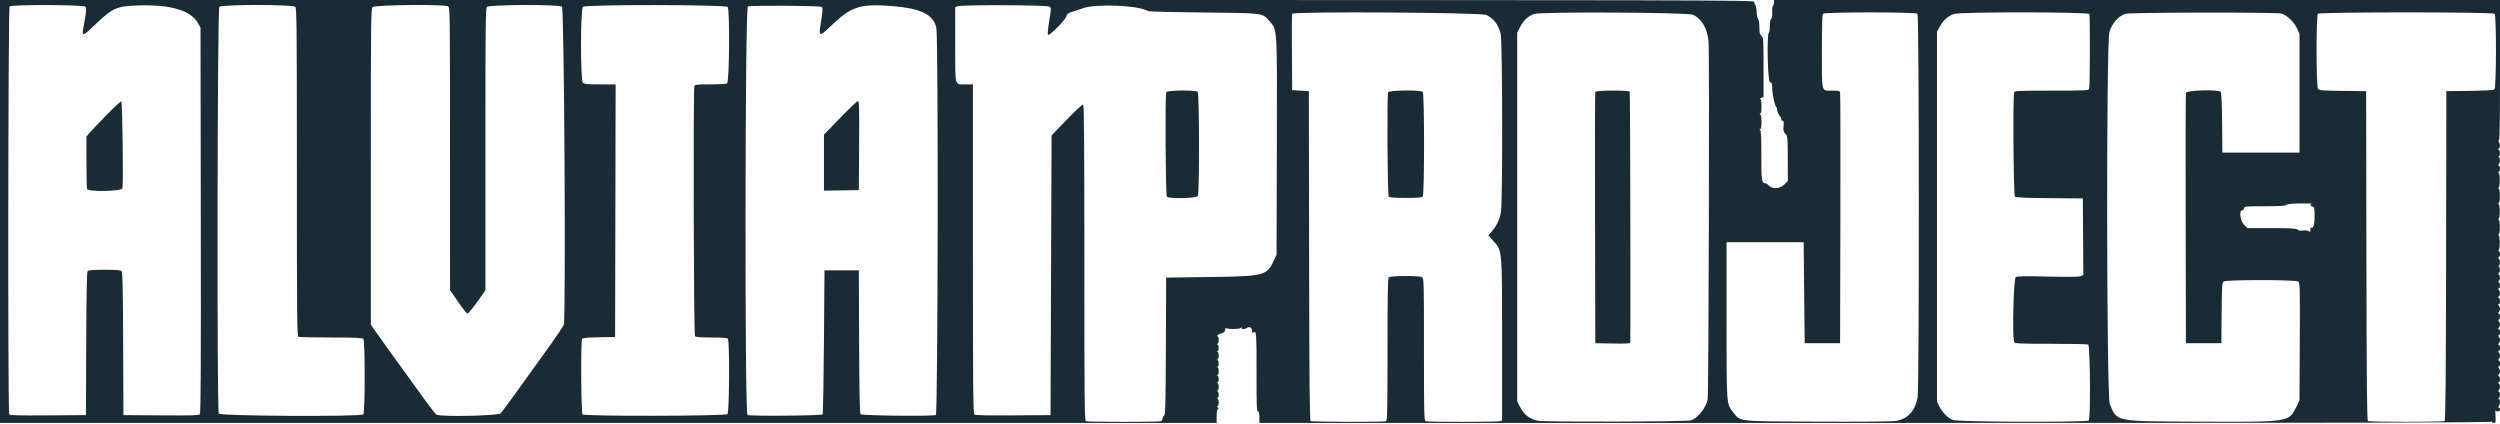 <svg id="svg" version="1.1" xmlns="http://www.w3.org/2000/svg" xmlns:xlink="http://www.w3.org/1999/xlink" width="400" height="67.812" viewBox="0, 0, 400,67.812"><g id="svgg"><path id="path0" d="M0.000 33.833 L 0.000 67.667 97.333 67.667 L 194.667 67.667 194.667 66.597 C 194.667 65.898,194.739 65.499,194.875 65.443 C 195.032 65.380,195.021 65.315,194.833 65.182 C 194.664 65.062,194.650 65.004,194.792 65.003 C 195.067 64.999,195.067 63.888,194.792 63.777 C 194.625 63.710,194.625 63.690,194.792 63.680 C 195.064 63.663,195.064 62.720,194.792 62.610 C 194.625 62.543,194.625 62.524,194.792 62.513 C 195.066 62.496,195.066 61.388,194.792 61.277 C 194.625 61.210,194.625 61.190,194.792 61.180 C 195.064 61.163,195.064 60.220,194.792 60.110 C 194.625 60.043,194.625 60.024,194.792 60.013 C 195.066 59.996,195.066 58.888,194.792 58.777 C 194.625 58.710,194.625 58.690,194.792 58.680 C 195.064 58.663,195.064 57.720,194.792 57.610 C 194.625 57.543,194.625 57.524,194.792 57.513 C 195.066 57.496,195.066 56.388,194.792 56.277 C 194.625 56.210,194.625 56.190,194.792 56.180 C 194.908 56.172,195.000 55.951,195.000 55.681 C 195.000 55.413,194.906 55.157,194.792 55.110 C 194.625 55.043,194.625 55.024,194.792 55.013 C 195.048 54.997,195.078 53.833,194.821 53.833 C 194.491 53.833,195.107 53.364,195.514 53.307 C 195.804 53.266,195.944 53.113,196.021 52.750 C 196.079 52.475,196.136 52.338,196.147 52.446 C 196.173 52.707,198.371 52.701,198.539 52.440 C 198.627 52.303,198.662 52.308,198.664 52.458 C 198.667 52.720,199.074 52.727,199.480 52.474 C 199.927 52.195,200.333 52.413,200.333 52.932 C 200.333 53.294,200.376 53.339,200.568 53.179 C 201.014 52.809,201.055 53.359,201.047 59.612 C 201.040 64.801,201.077 65.833,201.269 65.833 C 201.438 65.833,201.500 66.081,201.500 66.749 L 201.500 67.665 299.986 67.666 C 378.724 67.667,398.489 67.626,398.556 67.459 C 398.623 67.292,398.643 67.292,398.654 67.458 C 398.661 67.573,398.818 67.667,399.002 67.667 C 399.310 67.667,399.333 67.576,399.283 66.551 C 399.253 65.938,399.258 65.525,399.295 65.635 C 399.410 65.980,400.000 65.867,400.000 65.500 C 400.000 65.317,399.910 65.167,399.800 65.167 C 399.644 65.167,399.644 65.122,399.800 64.967 C 400.063 64.704,400.057 63.884,399.792 63.777 C 399.625 63.710,399.625 63.690,399.792 63.680 C 400.060 63.663,400.068 62.667,399.800 62.667 C 399.644 62.667,399.644 62.622,399.800 62.467 C 399.910 62.357,400.000 62.109,400.000 61.917 C 400.000 61.724,399.910 61.477,399.800 61.367 C 399.644 61.211,399.644 61.167,399.800 61.167 C 399.911 61.167,400.000 60.944,400.000 60.667 C 400.000 60.389,399.911 60.167,399.800 60.167 C 399.644 60.167,399.644 60.122,399.800 59.967 C 399.910 59.857,400.000 59.609,400.000 59.417 C 400.000 59.224,399.910 58.977,399.800 58.867 C 399.644 58.711,399.644 58.667,399.800 58.667 C 399.911 58.667,400.000 58.444,400.000 58.167 C 400.000 57.889,399.911 57.667,399.800 57.667 C 399.644 57.667,399.644 57.622,399.800 57.467 C 399.910 57.357,400.000 57.109,400.000 56.917 C 400.000 56.724,399.910 56.477,399.800 56.367 C 399.644 56.211,399.644 56.167,399.800 56.167 C 399.911 56.167,400.000 55.944,400.000 55.667 C 400.000 55.389,399.911 55.167,399.800 55.167 C 399.644 55.167,399.644 55.122,399.800 54.967 C 400.057 54.710,400.057 54.124,399.800 53.867 C 399.644 53.711,399.644 53.667,399.800 53.667 C 399.911 53.667,400.000 53.444,400.000 53.167 C 400.000 52.889,399.911 52.667,399.800 52.667 C 399.644 52.667,399.644 52.622,399.800 52.467 C 399.910 52.357,400.000 52.109,400.000 51.917 C 400.000 51.724,399.910 51.477,399.800 51.367 C 399.644 51.211,399.644 51.167,399.800 51.167 C 399.911 51.167,400.000 50.944,400.000 50.667 C 400.000 50.389,399.911 50.167,399.800 50.167 C 399.644 50.167,399.644 50.122,399.800 49.967 C 400.057 49.710,400.057 49.124,399.800 48.867 C 399.644 48.711,399.644 48.667,399.800 48.667 C 399.911 48.667,400.000 48.444,400.000 48.167 C 400.000 47.889,399.911 47.667,399.800 47.667 C 399.644 47.667,399.644 47.622,399.800 47.467 C 400.057 47.210,400.057 46.624,399.800 46.367 C 399.644 46.211,399.644 46.167,399.800 46.167 C 399.911 46.167,400.000 45.944,400.000 45.667 C 400.000 45.389,399.911 45.167,399.800 45.167 C 399.644 45.167,399.644 45.122,399.800 44.967 C 400.057 44.710,400.057 44.124,399.800 43.867 C 399.644 43.711,399.644 43.667,399.800 43.667 C 400.066 43.667,400.058 42.718,399.792 42.610 C 399.625 42.543,399.625 42.524,399.792 42.513 C 400.058 42.496,400.064 41.631,399.800 41.367 C 399.644 41.211,399.644 41.167,399.800 41.167 C 399.911 41.167,400.000 40.944,400.000 40.667 C 400.000 40.379,399.911 40.166,399.792 40.164 C 399.640 40.162,399.635 40.128,399.775 40.039 C 400.030 39.877,400.030 37.790,399.775 37.628 C 399.631 37.536,399.632 37.504,399.777 37.503 C 399.905 37.501,399.971 37.107,399.971 36.333 C 399.971 35.560,399.905 35.166,399.777 35.164 C 399.632 35.162,399.631 35.131,399.775 35.039 C 399.888 34.967,399.967 34.468,399.967 33.833 C 399.967 33.198,399.888 32.699,399.775 32.628 C 399.631 32.536,399.632 32.504,399.777 32.503 C 399.905 32.501,399.971 32.107,399.971 31.333 C 399.971 30.560,399.905 30.166,399.777 30.164 C 399.632 30.162,399.631 30.131,399.775 30.039 C 400.030 29.877,400.030 27.790,399.775 27.628 C 399.635 27.538,399.640 27.504,399.792 27.503 C 399.911 27.501,400.000 27.288,400.000 27.000 C 400.000 26.722,399.911 26.500,399.800 26.500 C 399.644 26.500,399.644 26.456,399.800 26.300 C 400.063 26.037,400.057 25.218,399.792 25.110 C 399.625 25.043,399.625 25.024,399.792 25.013 C 400.060 24.996,400.068 24.000,399.800 24.000 C 399.644 24.000,399.644 23.956,399.800 23.800 C 399.910 23.690,400.000 23.443,400.000 23.250 C 400.000 23.057,399.910 22.810,399.800 22.700 C 399.644 22.544,399.644 22.500,399.800 22.500 C 399.954 22.500,400.000 19.889,400.000 11.249 L 400.000 -0.001 341.917 0.001 L 283.833 0.003 283.833 0.408 C 283.833 0.631,283.761 0.858,283.673 0.913 C 283.585 0.967,283.533 1.425,283.558 1.929 C 283.587 2.529,283.527 2.908,283.385 3.027 C 283.251 3.138,283.167 3.582,283.167 4.177 C 283.167 4.711,283.097 5.190,283.011 5.243 C 282.667 5.456,282.833 13.031,283.184 13.123 C 283.358 13.168,283.508 13.328,283.518 13.478 C 283.527 13.627,283.551 14.050,283.571 14.417 C 283.621 15.325,283.968 16.868,284.169 17.069 C 284.259 17.159,284.333 17.353,284.333 17.500 C 284.333 17.846,284.713 18.664,284.875 18.665 C 284.944 18.666,285.000 18.817,285.000 19.000 C 285.000 19.183,285.101 19.333,285.226 19.333 C 285.396 19.333,285.431 19.539,285.370 20.174 C 285.302 20.881,285.349 21.078,285.661 21.410 C 286.020 21.792,286.032 21.922,286.044 25.382 L 286.057 28.958 285.487 29.525 C 284.786 30.222,283.550 30.301,283.014 29.683 C 282.847 29.491,282.621 29.333,282.510 29.333 C 281.863 29.333,281.805 28.957,281.815 24.880 C 281.823 21.934,281.774 20.898,281.621 20.802 C 281.461 20.700,281.462 20.671,281.625 20.669 C 281.916 20.666,281.916 18.394,281.625 18.277 C 281.458 18.210,281.458 18.190,281.625 18.180 C 281.771 18.171,281.833 17.815,281.833 17.000 C 281.833 16.183,281.771 15.830,281.625 15.823 C 281.510 15.817,281.585 15.744,281.792 15.661 L 282.167 15.511 282.167 10.781 C 282.167 6.263,282.152 6.038,281.833 5.750 C 281.564 5.506,281.500 5.237,281.500 4.341 C 281.500 3.720,281.415 3.148,281.306 3.039 C 281.199 2.932,281.089 2.417,281.060 1.894 C 281.032 1.370,280.932 0.865,280.838 0.771 C 280.744 0.677,280.667 0.465,280.667 0.301 C 280.667 0.013,275.256 0.001,140.333 0.000 L 0.000 -0.001 0.000 33.833 M13.662 1.078 C 13.865 1.323,13.791 2.066,13.314 4.571 C 13.071 5.848,13.309 5.780,15.090 4.066 C 18.009 1.256,18.612 0.981,22.083 0.873 C 27.302 0.710,30.516 1.652,31.667 3.682 L 32.083 4.417 32.127 35.230 C 32.160 58.197,32.122 66.103,31.980 66.274 C 31.823 66.463,30.725 66.496,25.770 66.460 L 19.750 66.417 19.707 55.016 C 19.677 46.931,19.610 43.550,19.478 43.391 C 19.338 43.221,18.676 43.167,16.750 43.167 C 14.824 43.167,14.162 43.221,14.022 43.391 C 13.890 43.550,13.823 46.931,13.793 55.016 L 13.750 66.417 7.678 66.460 C 2.931 66.495,1.576 66.458,1.472 66.294 C 1.240 65.927,1.300 1.266,1.533 1.033 C 1.859 0.708,13.391 0.751,13.662 1.078 M47.238 1.095 C 47.474 1.331,47.500 3.963,47.500 27.577 C 47.500 51.333,47.525 53.807,47.764 53.899 C 47.909 53.954,50.256 54.000,52.980 54.000 C 56.610 54.000,57.987 54.053,58.133 54.200 C 58.420 54.487,58.420 66.013,58.133 66.300 C 57.738 66.696,35.219 66.576,35.006 66.178 C 34.686 65.579,34.774 1.417,35.095 1.095 C 35.491 0.700,46.843 0.700,47.238 1.095 M71.678 1.006 C 71.994 1.175,72.000 1.607,72.003 23.798 L 72.007 46.417 73.295 48.291 C 74.004 49.321,74.668 50.165,74.771 50.166 C 74.966 50.167,75.790 49.147,76.982 47.431 L 77.667 46.445 77.667 23.901 C 77.667 3.629,77.693 1.331,77.929 1.095 C 78.294 0.730,89.417 0.698,89.914 1.061 C 90.274 1.324,90.559 50.946,90.206 51.960 C 90.114 52.222,88.882 54.045,87.467 56.010 C 86.053 57.975,83.897 60.971,82.676 62.667 C 81.456 64.362,80.304 65.919,80.116 66.125 C 79.746 66.533,70.568 66.726,69.849 66.342 C 69.686 66.255,68.847 65.199,67.985 63.996 C 67.122 62.792,66.042 61.293,65.583 60.665 C 63.916 58.378,60.238 53.268,59.792 52.617 L 59.333 51.950 59.333 26.696 C 59.333 3.432,59.355 1.419,59.609 1.138 C 59.932 0.781,71.030 0.659,71.678 1.006 M116.424 1.115 C 116.787 1.478,116.701 13.105,116.333 13.337 C 116.196 13.424,114.985 13.496,113.643 13.497 C 111.573 13.500,111.187 13.540,111.101 13.764 C 110.891 14.311,110.988 53.588,111.200 53.800 C 111.337 53.937,112.166 54.000,113.846 54.000 C 115.603 54.000,116.340 54.059,116.459 54.208 C 116.759 54.582,116.696 65.947,116.393 66.250 C 116.059 66.584,93.533 66.633,93.200 66.300 C 92.971 66.071,92.908 54.569,93.135 54.213 C 93.225 54.070,94.035 53.995,95.840 53.963 L 98.417 53.917 98.459 33.708 L 98.501 13.500 96.013 13.500 C 93.972 13.500,93.477 13.453,93.262 13.238 C 92.862 12.838,92.867 1.490,93.268 1.090 C 93.650 0.707,116.041 0.732,116.424 1.115 M131.520 1.120 C 131.662 1.262,131.627 1.825,131.380 3.363 C 130.952 6.028,130.980 6.037,133.224 3.893 C 136.224 1.028,137.700 0.577,142.747 0.977 C 147.338 1.342,149.279 2.284,149.814 4.409 C 150.147 5.732,150.071 66.270,149.736 66.399 C 149.148 66.625,137.882 66.510,137.688 66.276 C 137.556 66.117,137.490 62.736,137.459 54.651 L 137.417 43.250 134.667 43.250 L 131.917 43.250 131.833 54.667 C 131.787 60.946,131.689 66.177,131.615 66.292 C 131.473 66.511,120.153 66.612,119.597 66.399 C 119.138 66.223,119.200 1.205,119.660 1.036 C 120.230 0.827,131.305 0.905,131.520 1.120 M167.910 1.058 C 168.207 1.275,168.206 1.345,167.874 3.349 C 167.681 4.512,167.594 5.483,167.675 5.568 C 167.889 5.793,170.427 3.253,170.604 2.636 C 170.726 2.211,170.884 2.082,171.501 1.906 C 171.913 1.788,172.700 1.528,173.250 1.327 C 175.364 0.555,182.279 0.856,183.710 1.783 C 183.824 1.857,187.817 1.954,192.583 2.000 C 202.329 2.094,201.937 2.041,203.136 3.407 C 204.385 4.829,204.345 4.150,204.295 23.500 L 204.250 40.750 203.866 41.583 C 202.703 44.111,202.370 44.200,193.583 44.321 L 186.583 44.417 186.540 55.356 C 186.503 64.817,186.464 66.322,186.249 66.501 C 186.112 66.615,186.000 66.840,186.000 67.003 C 186.000 67.165,185.881 67.343,185.736 67.399 C 185.392 67.531,174.108 67.531,173.764 67.399 C 173.525 67.307,173.500 64.921,173.500 42.075 C 173.500 23.943,173.449 16.821,173.317 16.740 C 173.157 16.641,172.013 17.742,169.000 20.896 L 168.250 21.681 168.167 44.049 L 168.083 66.417 162.103 66.460 C 157.828 66.492,156.058 66.450,155.895 66.315 C 155.704 66.156,155.667 61.869,155.667 39.813 L 155.667 13.500 154.572 13.500 C 152.680 13.500,152.833 14.061,152.833 7.155 L 152.833 1.156 153.208 1.005 C 153.858 0.744,167.547 0.793,167.910 1.058 M237.833 2.394 C 239.072 3.054,239.700 3.889,240.107 5.417 C 240.397 6.504,240.438 32.374,240.152 33.919 C 239.925 35.147,239.482 36.100,238.726 36.982 L 238.138 37.669 238.875 38.489 C 240.383 40.166,240.333 39.623,240.333 54.401 L 240.333 67.294 239.958 67.395 C 239.467 67.527,228.440 67.530,228.097 67.399 C 227.860 67.308,227.833 66.140,227.833 55.905 C 227.833 44.811,227.825 44.507,227.511 44.339 C 227.044 44.089,222.454 44.113,222.200 44.367 C 222.048 44.518,222.000 47.315,222.000 55.932 C 222.000 66.142,221.973 67.308,221.736 67.399 C 221.342 67.550,209.950 67.516,209.709 67.363 C 209.545 67.259,209.492 61.712,209.459 40.907 L 209.417 14.583 208.083 14.500 L 206.750 14.417 206.706 8.417 C 206.682 5.118,206.699 2.323,206.744 2.206 C 206.896 1.811,237.081 1.993,237.833 2.394 M270.941 2.370 C 272.362 3.148,273.137 4.513,273.367 6.640 C 273.531 8.169,273.392 63.020,273.221 63.917 C 272.963 65.268,271.608 66.953,270.532 67.259 C 269.766 67.478,247.403 67.541,246.140 67.329 C 244.800 67.103,243.893 66.417,243.202 65.106 L 242.750 64.250 242.750 34.750 L 242.750 5.250 243.131 4.477 C 243.711 3.299,244.428 2.606,245.447 2.239 C 246.515 1.855,270.221 1.976,270.941 2.370 M306.800 2.200 C 307.067 2.467,307.089 61.848,306.823 63.500 C 306.466 65.719,305.255 67.045,303.312 67.348 C 302.629 67.454,297.979 67.498,290.820 67.467 C 277.927 67.410,278.489 67.469,277.392 66.066 C 276.203 64.546,276.250 65.160,276.250 51.250 L 276.250 38.750 282.417 38.750 L 288.583 38.750 288.667 46.833 L 288.750 54.917 291.583 54.917 L 294.417 54.917 294.462 35.083 C 294.488 24.175,294.467 15.081,294.418 14.875 C 294.334 14.529,294.234 14.500,293.113 14.500 C 291.381 14.500,291.500 14.961,291.500 8.250 C 291.500 3.922,291.552 2.348,291.700 2.200 C 291.988 1.912,306.512 1.912,306.800 2.200 M334.292 2.253 C 334.427 2.494,334.400 13.598,334.263 14.208 C 334.202 14.479,333.780 14.500,328.283 14.500 C 323.044 14.500,322.357 14.530,322.268 14.764 C 322.041 15.355,322.157 31.284,322.389 31.477 C 322.539 31.602,324.345 31.676,327.931 31.706 L 333.250 31.750 333.294 37.878 L 333.337 44.007 332.877 44.186 C 332.561 44.310,330.925 44.329,327.647 44.248 C 324.190 44.163,322.780 44.184,322.522 44.321 C 322.168 44.511,321.940 53.881,322.268 54.736 C 322.357 54.970,323.033 55.000,328.143 55.003 C 331.318 55.004,334.004 55.061,334.111 55.129 C 334.430 55.332,334.516 66.961,334.201 67.276 C 333.880 67.596,313.449 67.526,312.486 67.201 C 311.726 66.945,310.780 66.002,310.294 65.017 L 309.917 64.250 309.917 34.667 L 309.917 5.083 310.412 4.188 C 310.957 3.205,311.666 2.580,312.625 2.238 C 313.619 1.883,334.093 1.897,334.292 2.253 M365.020 2.170 C 365.899 2.414,367.054 3.507,367.518 4.535 L 367.917 5.417 367.917 14.917 L 367.917 24.417 361.750 24.417 L 355.583 24.417 355.539 19.681 C 355.510 16.526,355.433 14.870,355.310 14.722 C 354.940 14.276,349.860 14.415,349.749 14.875 C 349.699 15.081,349.679 24.175,349.704 35.083 L 349.750 54.917 352.583 54.917 L 355.417 54.917 355.459 50.083 C 355.498 45.777,355.533 45.227,355.783 45.042 C 356.189 44.740,367.311 44.742,367.724 45.043 C 367.990 45.239,368.007 45.917,367.964 54.668 L 367.917 64.083 367.448 65.037 C 366.207 67.564,366.441 67.527,351.917 67.466 C 338.193 67.407,338.788 67.523,337.570 64.667 C 337.044 63.435,336.985 6.830,337.507 5.107 C 337.927 3.722,339.026 2.490,340.093 2.208 C 340.980 1.974,364.186 1.938,365.020 2.170 M399.133 2.200 C 399.439 2.505,399.418 14.055,399.112 14.310 C 398.969 14.428,397.568 14.509,395.154 14.538 L 391.417 14.583 391.374 40.907 C 391.341 61.712,391.289 67.259,391.124 67.363 C 390.853 67.535,379.147 67.535,378.876 67.363 C 378.711 67.259,378.659 61.712,378.626 40.907 L 378.583 14.583 374.833 14.540 C 371.546 14.502,371.058 14.462,370.875 14.216 C 370.581 13.821,370.573 2.493,370.867 2.200 C 371.156 1.910,398.844 1.910,399.133 2.200 M186.601 14.764 C 186.394 15.304,186.488 31.255,186.700 31.467 C 187.077 31.844,191.451 31.736,191.661 31.344 C 191.923 30.855,191.897 14.963,191.633 14.700 C 191.300 14.367,186.731 14.424,186.601 14.764 M222.101 14.764 C 221.894 15.304,221.988 31.255,222.200 31.467 C 222.338 31.605,223.181 31.667,224.917 31.667 C 226.652 31.667,227.495 31.605,227.633 31.467 C 227.922 31.178,227.922 14.988,227.633 14.700 C 227.299 14.365,222.232 14.424,222.101 14.764 M255.244 14.708 C 255.200 14.823,255.184 23.917,255.207 34.917 L 255.250 54.917 258.042 54.962 C 260.213 54.998,260.835 54.961,260.842 54.796 C 260.915 52.973,260.833 14.800,260.755 14.675 C 260.590 14.407,255.346 14.439,255.244 14.708 M17.156 18.290 C 16.009 19.460,14.793 20.736,14.452 21.125 L 13.833 21.834 13.833 25.904 C 13.833 28.142,13.879 30.091,13.934 30.236 C 14.122 30.726,19.464 30.621,19.585 30.125 C 19.756 29.419,19.593 16.281,19.412 16.221 C 19.318 16.189,18.303 17.121,17.156 18.290 M134.433 18.859 L 131.833 21.551 131.833 26.029 L 131.833 30.508 134.625 30.462 L 137.417 30.417 137.460 23.292 C 137.497 17.247,137.468 16.167,137.268 16.167 C 137.139 16.167,135.863 17.378,134.433 18.859 M369.875 32.607 C 369.563 32.738,369.623 32.950,370.000 33.048 C 370.301 33.127,370.333 33.276,370.333 34.580 C 370.333 35.936,370.093 36.704,369.770 36.381 C 369.713 36.324,369.667 36.487,369.667 36.743 C 369.667 37.138,369.629 37.176,369.415 36.999 C 369.259 36.869,368.910 36.824,368.495 36.880 C 368.041 36.940,367.751 36.894,367.592 36.735 C 367.403 36.546,366.591 36.500,363.478 36.500 L 359.599 36.500 359.050 35.967 C 358.442 35.378,358.205 33.667,358.731 33.667 C 358.857 33.667,359.000 33.517,359.048 33.333 C 359.132 33.014,359.276 33.000,362.381 33.000 C 364.773 33.000,365.672 32.945,365.801 32.792 C 365.920 32.649,366.625 32.573,368.029 32.552 C 369.159 32.534,369.990 32.559,369.875 32.607 " stroke="none" fill="#192b34" fill-rule="evenodd"></path></g></svg>